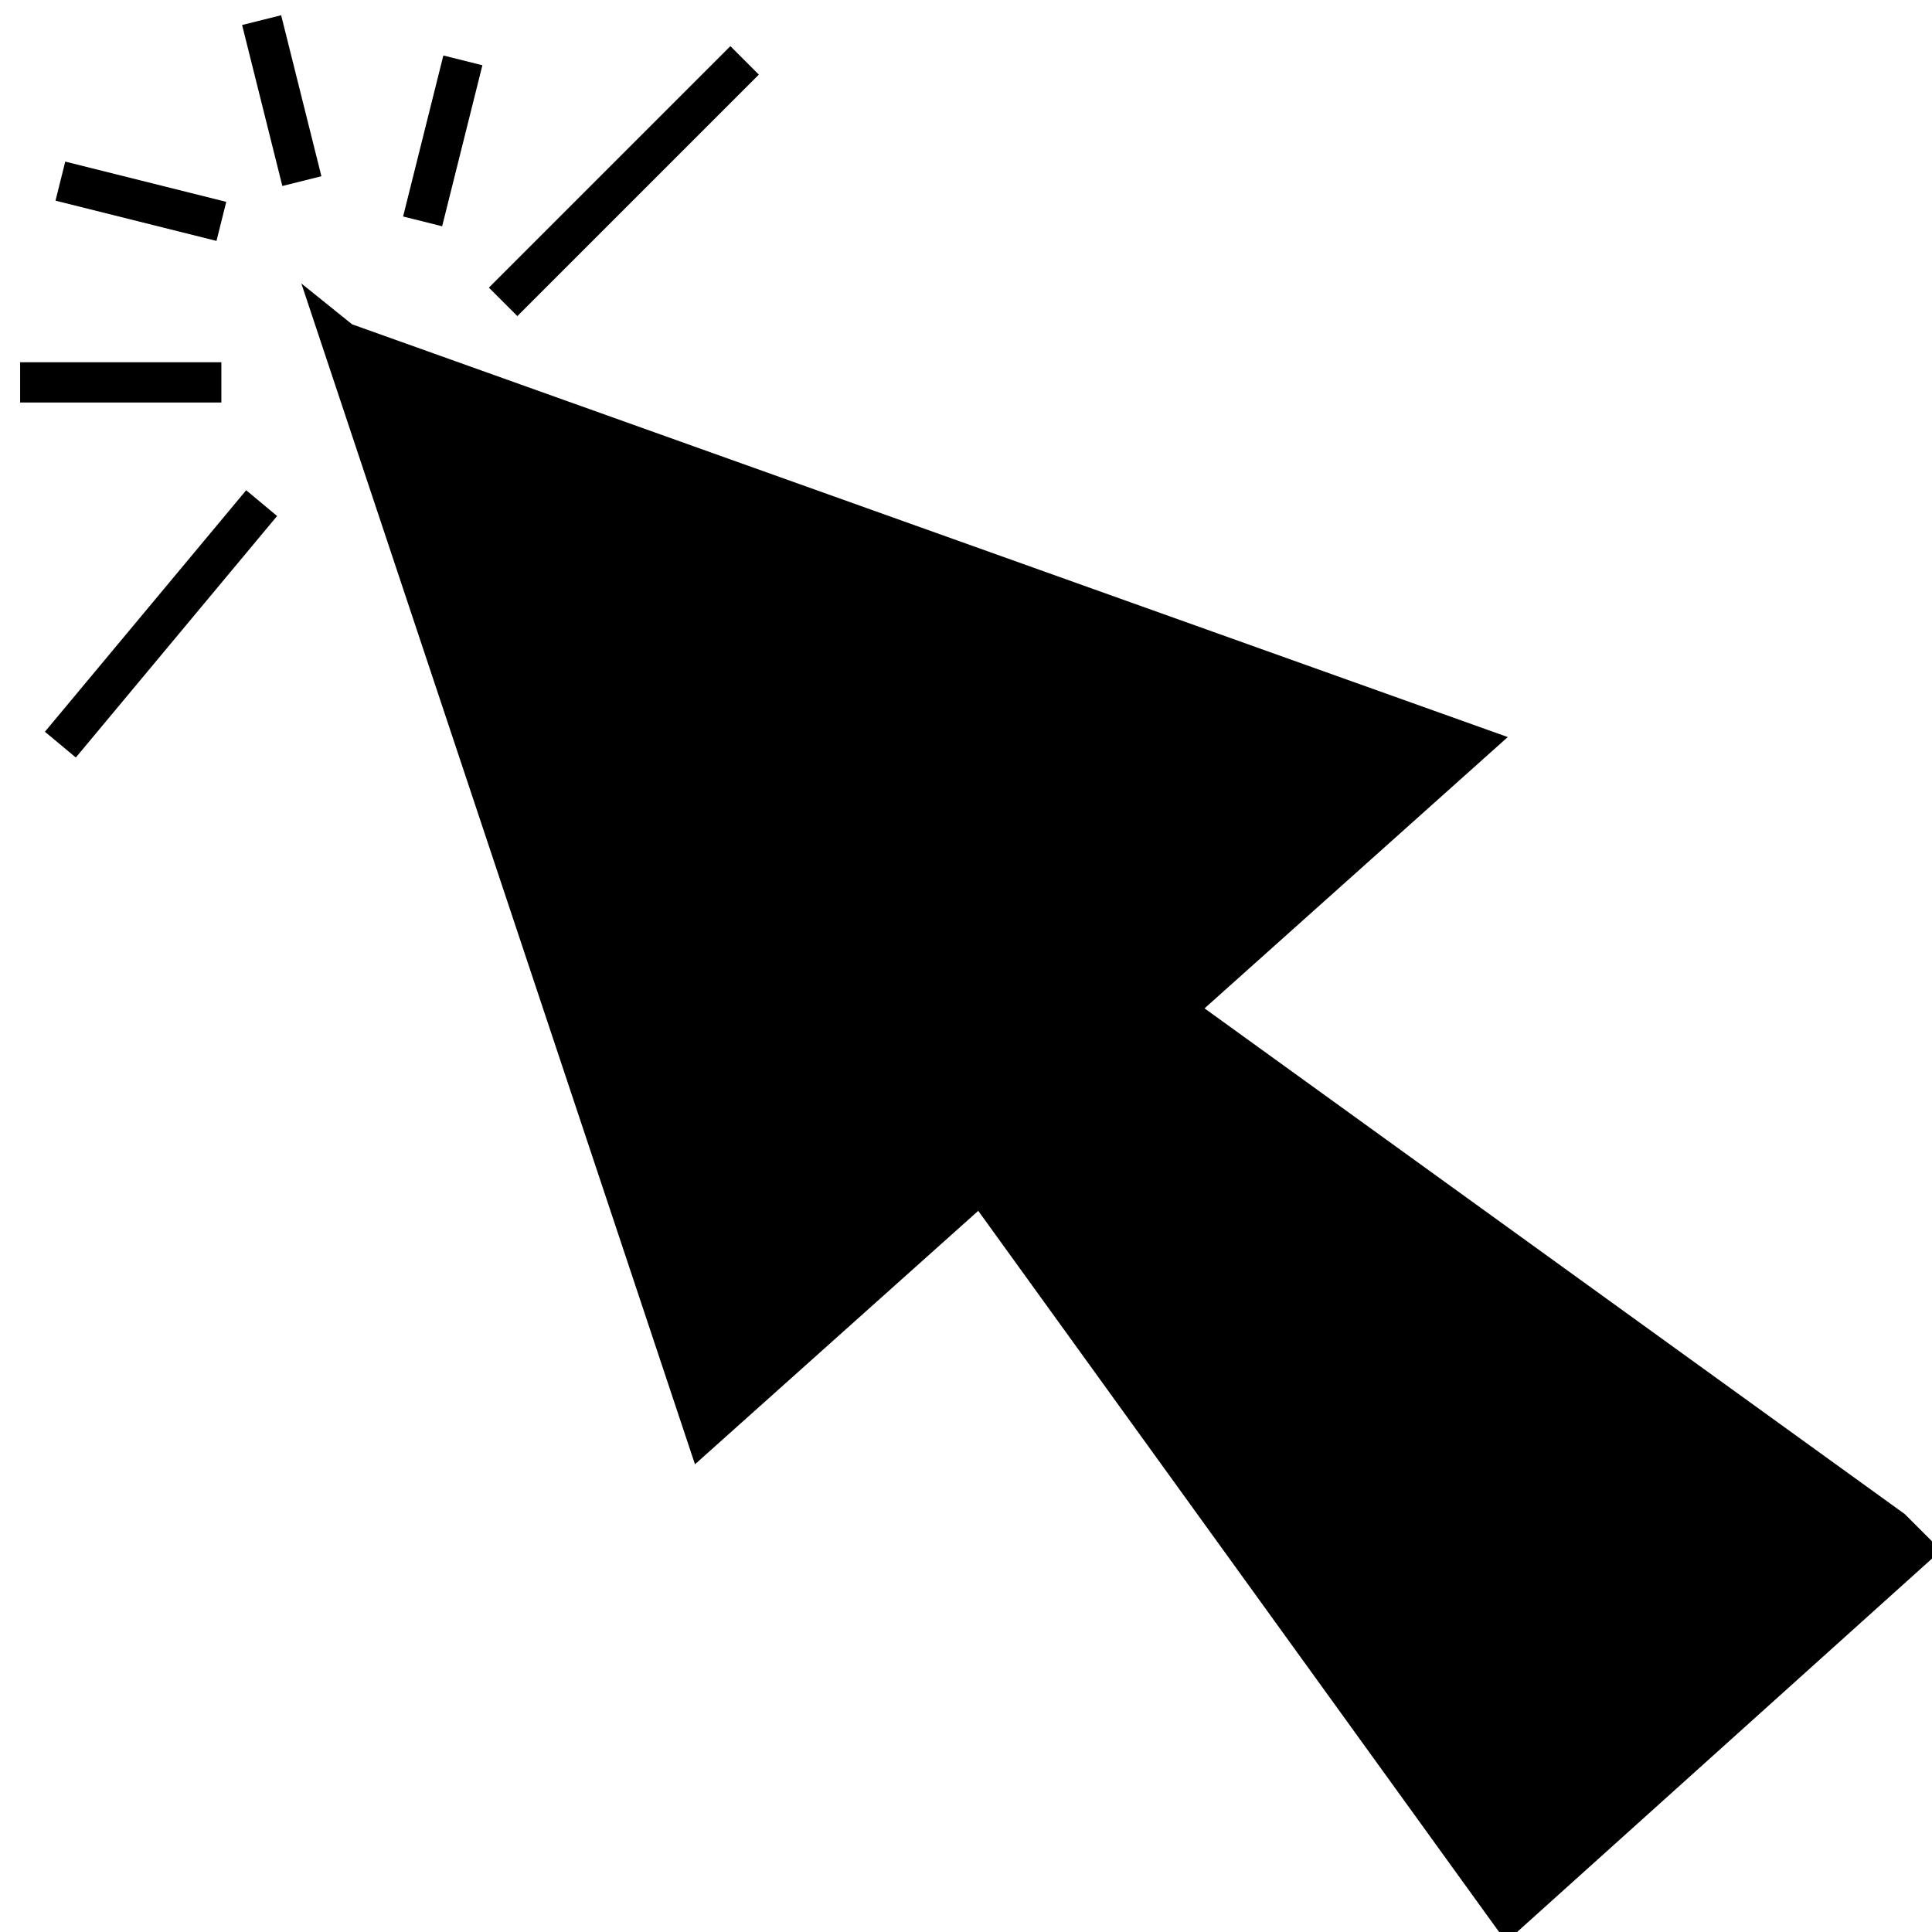 <?xml version="1.0" encoding="utf-8"?>
<!-- Generator: Adobe Illustrator 22.1.0, SVG Export Plug-In . SVG Version: 6.00 Build 0)  -->
<svg version="1.1" id="Layer_1" xmlns="http://www.w3.org/2000/svg" xmlns:xlink="http://www.w3.org/1999/xlink" x="0px" y="0px"
	 viewBox="0 0 48 48" style="enable-background:new 0 0 48 48;" xml:space="preserve">
<style type="text/css">
	.st0{stroke:#000000;stroke-miterlimit:10;}
	.st1{fill:none;stroke:#000000;stroke-miterlimit:10;}
</style>
<polyline class="st0" points="24.5,29.5 37.5,47.5 47.5,38.5 47,38 29,25 8.5,8.5 17.5,35.5 36.5,18.5 8.5,8.5 "/>
<line class="st1" x1="6.5" y1="12.5" x2="1.5" y2="18.5"/>
<line class="st1" x1="5.5" y1="9.5" x2="0.5" y2="9.5"/>
<line class="st1" x1="10.5" y1="5.5" x2="11.5" y2="1.5"/>
<line class="st1" x1="12.5" y1="7.5" x2="18.5" y2="1.5"/>
<line class="st1" x1="7.5" y1="4.5" x2="6.5" y2="0.5"/>
<line class="st1" x1="5.5" y1="5.5" x2="1.5" y2="4.5"/>
</svg>
